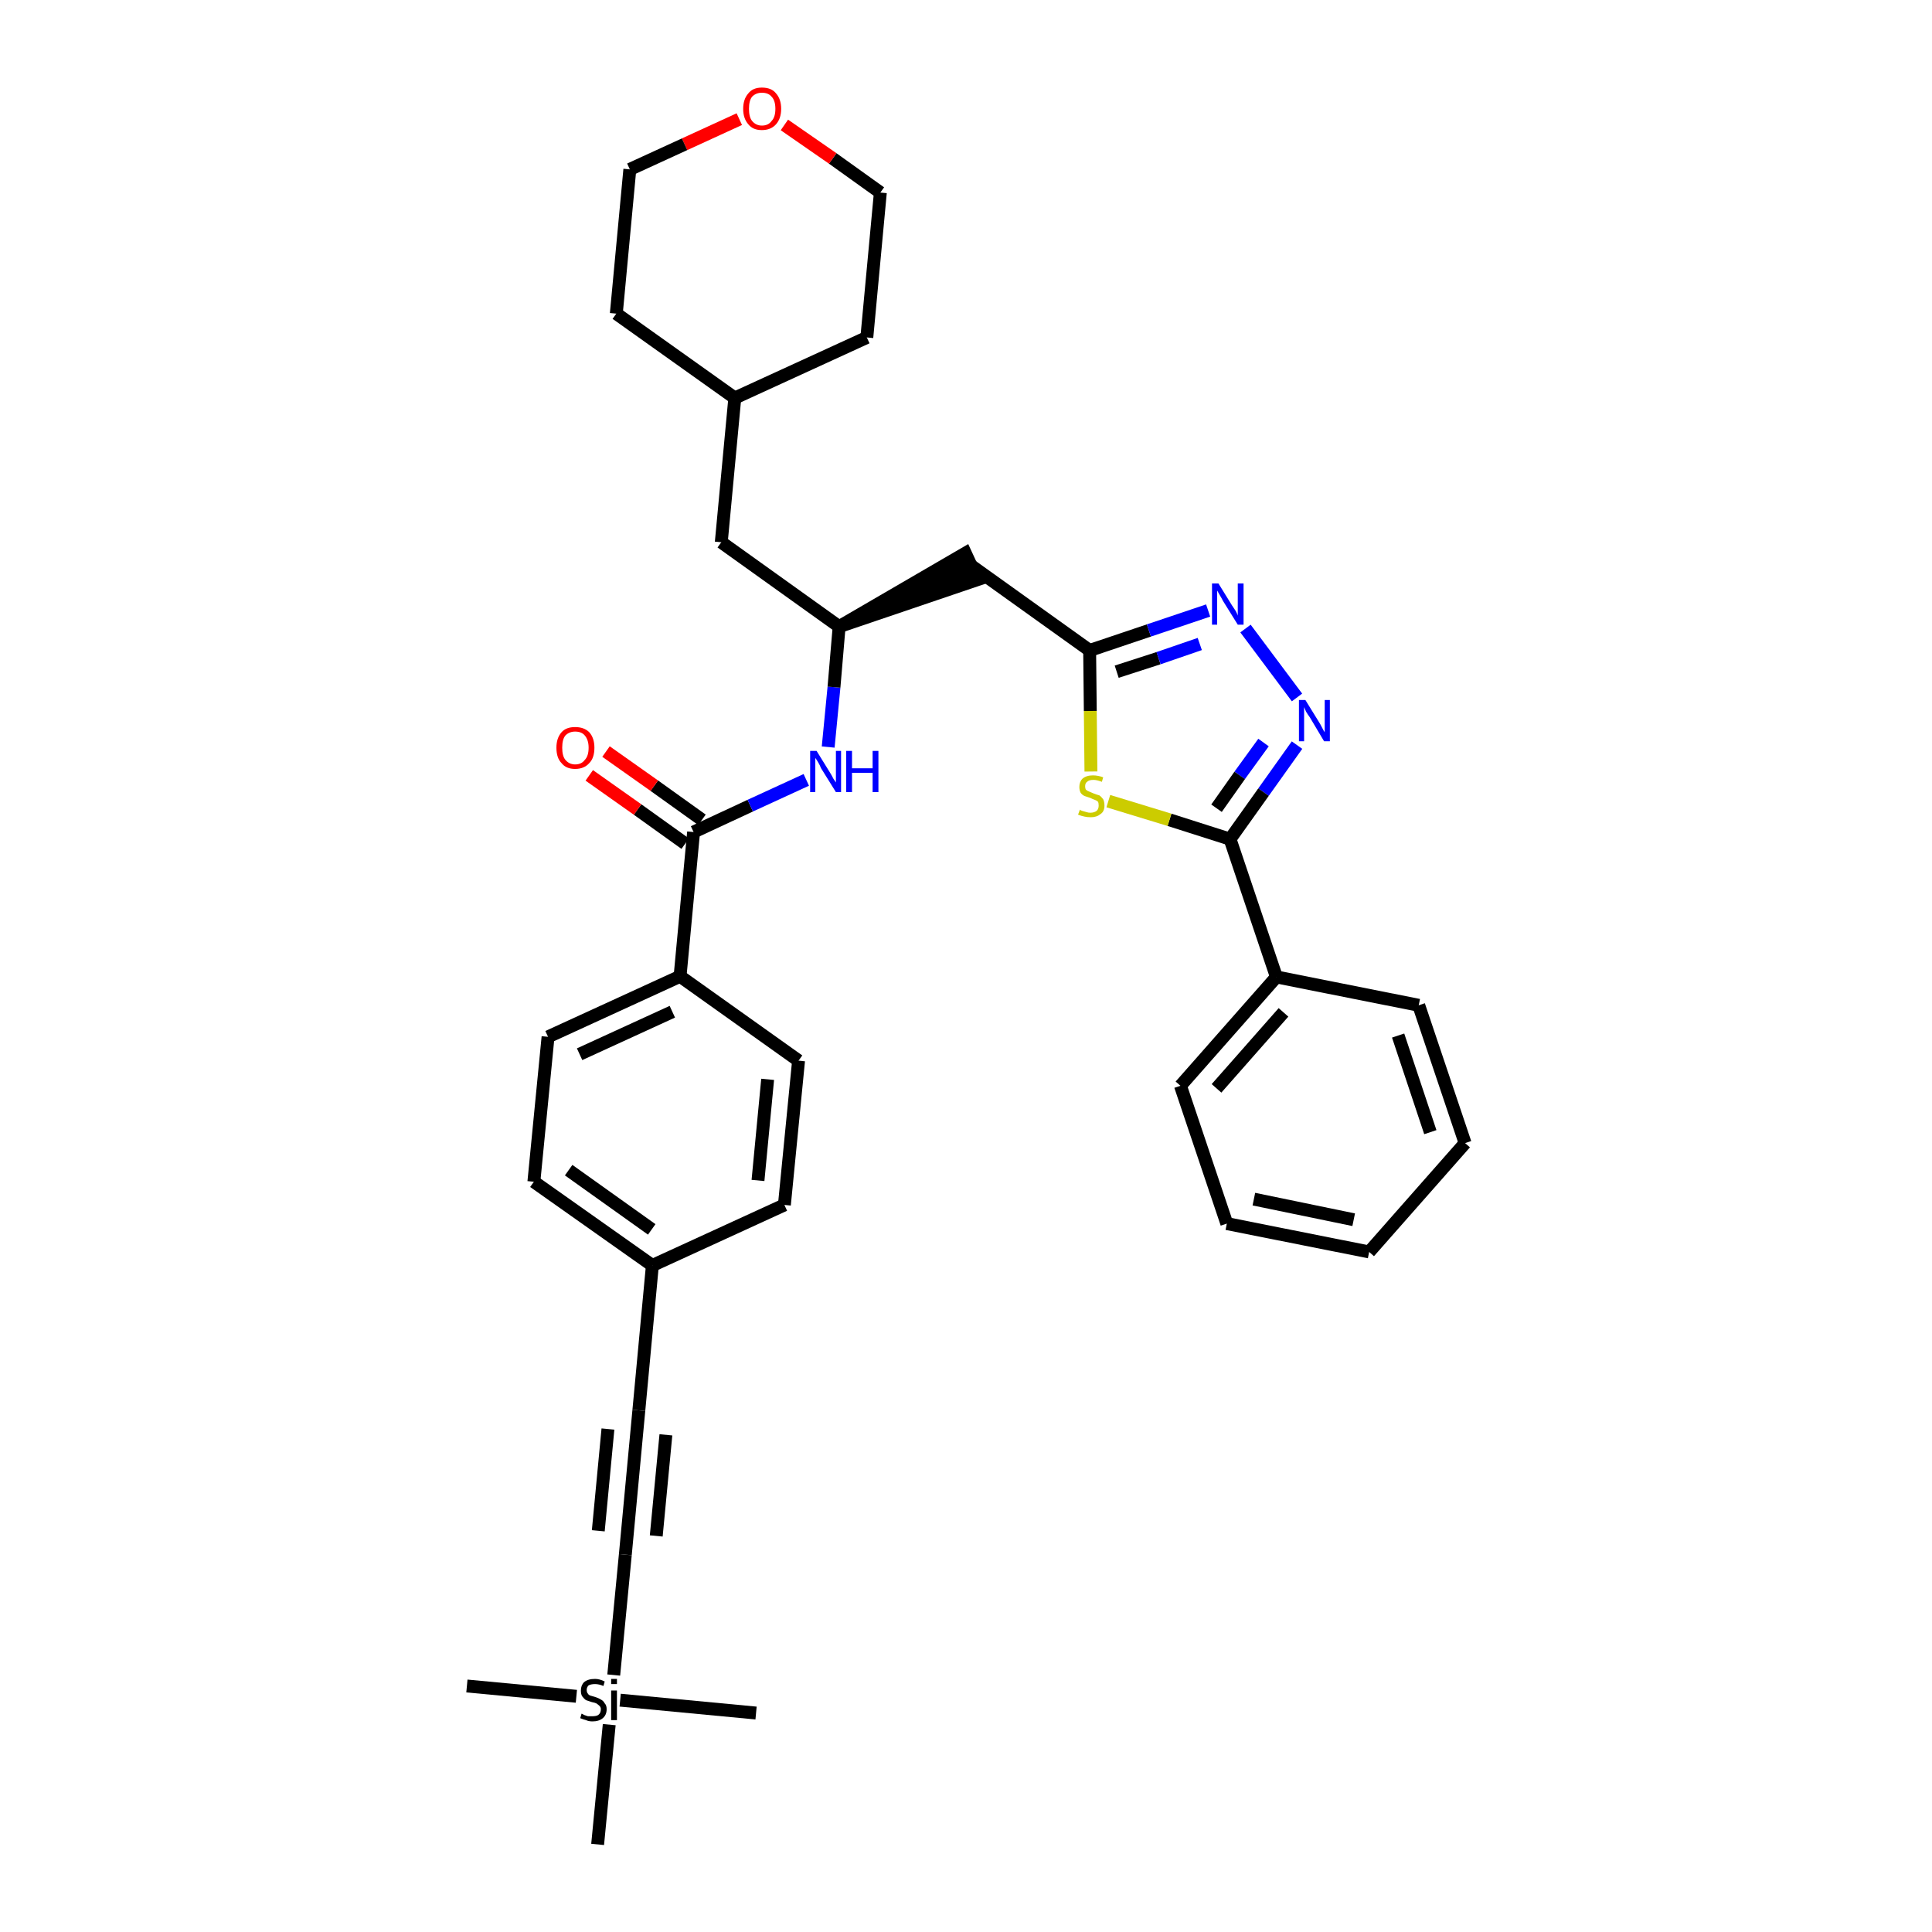 <?xml version='1.0' encoding='iso-8859-1'?>
<svg version='1.1' baseProfile='full'
              xmlns='http://www.w3.org/2000/svg'
                      xmlns:rdkit='http://www.rdkit.org/xml'
                      xmlns:xlink='http://www.w3.org/1999/xlink'
                  xml:space='preserve'
width='300px' height='300px' viewBox='0 0 300 300'>
<!-- END OF HEADER -->
<path class='bond-0 atom-0 atom-1' d='M 72.5,261.8 L 89.5,263.4' style='fill:none;fill-rule:evenodd;stroke:#000000;stroke-width:2.0px;stroke-linecap:butt;stroke-linejoin:miter;stroke-opacity:1' />
<path class='bond-1 atom-1 atom-2' d='M 96.3,264.0 L 117.4,266.0' style='fill:none;fill-rule:evenodd;stroke:#000000;stroke-width:2.0px;stroke-linecap:butt;stroke-linejoin:miter;stroke-opacity:1' />
<path class='bond-2 atom-1 atom-3' d='M 94.6,267.8 L 92.8,286.4' style='fill:none;fill-rule:evenodd;stroke:#000000;stroke-width:2.0px;stroke-linecap:butt;stroke-linejoin:miter;stroke-opacity:1' />
<path class='bond-3 atom-1 atom-4' d='M 95.3,260.1 L 97.1,241.4' style='fill:none;fill-rule:evenodd;stroke:#000000;stroke-width:2.0px;stroke-linecap:butt;stroke-linejoin:miter;stroke-opacity:1' />
<path class='bond-4 atom-4 atom-5' d='M 97.1,241.4 L 99.2,219.0' style='fill:none;fill-rule:evenodd;stroke:#000000;stroke-width:2.0px;stroke-linecap:butt;stroke-linejoin:miter;stroke-opacity:1' />
<path class='bond-4 atom-4 atom-5' d='M 101.9,238.5 L 103.4,222.8' style='fill:none;fill-rule:evenodd;stroke:#000000;stroke-width:2.0px;stroke-linecap:butt;stroke-linejoin:miter;stroke-opacity:1' />
<path class='bond-4 atom-4 atom-5' d='M 92.9,237.7 L 94.4,221.9' style='fill:none;fill-rule:evenodd;stroke:#000000;stroke-width:2.0px;stroke-linecap:butt;stroke-linejoin:miter;stroke-opacity:1' />
<path class='bond-5 atom-5 atom-6' d='M 99.2,219.0 L 101.3,196.5' style='fill:none;fill-rule:evenodd;stroke:#000000;stroke-width:2.0px;stroke-linecap:butt;stroke-linejoin:miter;stroke-opacity:1' />
<path class='bond-6 atom-6 atom-7' d='M 101.3,196.5 L 82.9,183.5' style='fill:none;fill-rule:evenodd;stroke:#000000;stroke-width:2.0px;stroke-linecap:butt;stroke-linejoin:miter;stroke-opacity:1' />
<path class='bond-6 atom-6 atom-7' d='M 101.2,190.9 L 88.3,181.7' style='fill:none;fill-rule:evenodd;stroke:#000000;stroke-width:2.0px;stroke-linecap:butt;stroke-linejoin:miter;stroke-opacity:1' />
<path class='bond-34 atom-34 atom-6' d='M 121.8,187.1 L 101.3,196.5' style='fill:none;fill-rule:evenodd;stroke:#000000;stroke-width:2.0px;stroke-linecap:butt;stroke-linejoin:miter;stroke-opacity:1' />
<path class='bond-7 atom-7 atom-8' d='M 82.9,183.5 L 85.1,161.0' style='fill:none;fill-rule:evenodd;stroke:#000000;stroke-width:2.0px;stroke-linecap:butt;stroke-linejoin:miter;stroke-opacity:1' />
<path class='bond-8 atom-8 atom-9' d='M 85.1,161.0 L 105.6,151.6' style='fill:none;fill-rule:evenodd;stroke:#000000;stroke-width:2.0px;stroke-linecap:butt;stroke-linejoin:miter;stroke-opacity:1' />
<path class='bond-8 atom-8 atom-9' d='M 90.0,163.7 L 104.4,157.1' style='fill:none;fill-rule:evenodd;stroke:#000000;stroke-width:2.0px;stroke-linecap:butt;stroke-linejoin:miter;stroke-opacity:1' />
<path class='bond-9 atom-9 atom-10' d='M 105.6,151.6 L 107.7,129.2' style='fill:none;fill-rule:evenodd;stroke:#000000;stroke-width:2.0px;stroke-linecap:butt;stroke-linejoin:miter;stroke-opacity:1' />
<path class='bond-32 atom-9 atom-33' d='M 105.6,151.6 L 124.0,164.7' style='fill:none;fill-rule:evenodd;stroke:#000000;stroke-width:2.0px;stroke-linecap:butt;stroke-linejoin:miter;stroke-opacity:1' />
<path class='bond-10 atom-10 atom-11' d='M 109.0,127.3 L 101.6,122.0' style='fill:none;fill-rule:evenodd;stroke:#000000;stroke-width:2.0px;stroke-linecap:butt;stroke-linejoin:miter;stroke-opacity:1' />
<path class='bond-10 atom-10 atom-11' d='M 101.6,122.0 L 94.1,116.7' style='fill:none;fill-rule:evenodd;stroke:#FF0000;stroke-width:2.0px;stroke-linecap:butt;stroke-linejoin:miter;stroke-opacity:1' />
<path class='bond-10 atom-10 atom-11' d='M 106.4,131.0 L 99.0,125.7' style='fill:none;fill-rule:evenodd;stroke:#000000;stroke-width:2.0px;stroke-linecap:butt;stroke-linejoin:miter;stroke-opacity:1' />
<path class='bond-10 atom-10 atom-11' d='M 99.0,125.7 L 91.5,120.4' style='fill:none;fill-rule:evenodd;stroke:#FF0000;stroke-width:2.0px;stroke-linecap:butt;stroke-linejoin:miter;stroke-opacity:1' />
<path class='bond-11 atom-10 atom-12' d='M 107.7,129.2 L 116.5,125.1' style='fill:none;fill-rule:evenodd;stroke:#000000;stroke-width:2.0px;stroke-linecap:butt;stroke-linejoin:miter;stroke-opacity:1' />
<path class='bond-11 atom-10 atom-12' d='M 116.5,125.1 L 125.2,121.1' style='fill:none;fill-rule:evenodd;stroke:#0000FF;stroke-width:2.0px;stroke-linecap:butt;stroke-linejoin:miter;stroke-opacity:1' />
<path class='bond-12 atom-12 atom-13' d='M 128.6,116.0 L 129.5,106.7' style='fill:none;fill-rule:evenodd;stroke:#0000FF;stroke-width:2.0px;stroke-linecap:butt;stroke-linejoin:miter;stroke-opacity:1' />
<path class='bond-12 atom-12 atom-13' d='M 129.5,106.7 L 130.3,97.3' style='fill:none;fill-rule:evenodd;stroke:#000000;stroke-width:2.0px;stroke-linecap:butt;stroke-linejoin:miter;stroke-opacity:1' />
<path class='bond-13 atom-13 atom-14' d='M 130.3,97.3 L 151.8,90.0 L 149.9,85.9 Z' style='fill:#000000;fill-rule:evenodd;fill-opacity:1;stroke:#000000;stroke-width:2.0px;stroke-linecap:butt;stroke-linejoin:miter;stroke-opacity:1;' />
<path class='bond-25 atom-13 atom-26' d='M 130.3,97.3 L 112.0,84.2' style='fill:none;fill-rule:evenodd;stroke:#000000;stroke-width:2.0px;stroke-linecap:butt;stroke-linejoin:miter;stroke-opacity:1' />
<path class='bond-14 atom-14 atom-15' d='M 150.9,87.9 L 169.2,101.0' style='fill:none;fill-rule:evenodd;stroke:#000000;stroke-width:2.0px;stroke-linecap:butt;stroke-linejoin:miter;stroke-opacity:1' />
<path class='bond-15 atom-15 atom-16' d='M 169.2,101.0 L 178.4,97.9' style='fill:none;fill-rule:evenodd;stroke:#000000;stroke-width:2.0px;stroke-linecap:butt;stroke-linejoin:miter;stroke-opacity:1' />
<path class='bond-15 atom-15 atom-16' d='M 178.4,97.9 L 187.6,94.8' style='fill:none;fill-rule:evenodd;stroke:#0000FF;stroke-width:2.0px;stroke-linecap:butt;stroke-linejoin:miter;stroke-opacity:1' />
<path class='bond-15 atom-15 atom-16' d='M 173.4,104.3 L 179.9,102.2' style='fill:none;fill-rule:evenodd;stroke:#000000;stroke-width:2.0px;stroke-linecap:butt;stroke-linejoin:miter;stroke-opacity:1' />
<path class='bond-15 atom-15 atom-16' d='M 179.9,102.2 L 186.3,100.0' style='fill:none;fill-rule:evenodd;stroke:#0000FF;stroke-width:2.0px;stroke-linecap:butt;stroke-linejoin:miter;stroke-opacity:1' />
<path class='bond-35 atom-25 atom-15' d='M 169.4,119.8 L 169.3,110.4' style='fill:none;fill-rule:evenodd;stroke:#CCCC00;stroke-width:2.0px;stroke-linecap:butt;stroke-linejoin:miter;stroke-opacity:1' />
<path class='bond-35 atom-25 atom-15' d='M 169.3,110.4 L 169.2,101.0' style='fill:none;fill-rule:evenodd;stroke:#000000;stroke-width:2.0px;stroke-linecap:butt;stroke-linejoin:miter;stroke-opacity:1' />
<path class='bond-16 atom-16 atom-17' d='M 193.4,97.6 L 201.4,108.3' style='fill:none;fill-rule:evenodd;stroke:#0000FF;stroke-width:2.0px;stroke-linecap:butt;stroke-linejoin:miter;stroke-opacity:1' />
<path class='bond-17 atom-17 atom-18' d='M 201.4,115.7 L 196.2,123.0' style='fill:none;fill-rule:evenodd;stroke:#0000FF;stroke-width:2.0px;stroke-linecap:butt;stroke-linejoin:miter;stroke-opacity:1' />
<path class='bond-17 atom-17 atom-18' d='M 196.2,123.0 L 191.0,130.3' style='fill:none;fill-rule:evenodd;stroke:#000000;stroke-width:2.0px;stroke-linecap:butt;stroke-linejoin:miter;stroke-opacity:1' />
<path class='bond-17 atom-17 atom-18' d='M 196.2,115.3 L 192.5,120.4' style='fill:none;fill-rule:evenodd;stroke:#0000FF;stroke-width:2.0px;stroke-linecap:butt;stroke-linejoin:miter;stroke-opacity:1' />
<path class='bond-17 atom-17 atom-18' d='M 192.5,120.4 L 188.9,125.5' style='fill:none;fill-rule:evenodd;stroke:#000000;stroke-width:2.0px;stroke-linecap:butt;stroke-linejoin:miter;stroke-opacity:1' />
<path class='bond-18 atom-18 atom-19' d='M 191.0,130.3 L 198.2,151.7' style='fill:none;fill-rule:evenodd;stroke:#000000;stroke-width:2.0px;stroke-linecap:butt;stroke-linejoin:miter;stroke-opacity:1' />
<path class='bond-24 atom-18 atom-25' d='M 191.0,130.3 L 181.6,127.3' style='fill:none;fill-rule:evenodd;stroke:#000000;stroke-width:2.0px;stroke-linecap:butt;stroke-linejoin:miter;stroke-opacity:1' />
<path class='bond-24 atom-18 atom-25' d='M 181.6,127.3 L 172.1,124.4' style='fill:none;fill-rule:evenodd;stroke:#CCCC00;stroke-width:2.0px;stroke-linecap:butt;stroke-linejoin:miter;stroke-opacity:1' />
<path class='bond-19 atom-19 atom-20' d='M 198.2,151.7 L 183.3,168.6' style='fill:none;fill-rule:evenodd;stroke:#000000;stroke-width:2.0px;stroke-linecap:butt;stroke-linejoin:miter;stroke-opacity:1' />
<path class='bond-19 atom-19 atom-20' d='M 199.3,157.2 L 188.9,169.0' style='fill:none;fill-rule:evenodd;stroke:#000000;stroke-width:2.0px;stroke-linecap:butt;stroke-linejoin:miter;stroke-opacity:1' />
<path class='bond-37 atom-24 atom-19' d='M 220.3,156.1 L 198.2,151.7' style='fill:none;fill-rule:evenodd;stroke:#000000;stroke-width:2.0px;stroke-linecap:butt;stroke-linejoin:miter;stroke-opacity:1' />
<path class='bond-20 atom-20 atom-21' d='M 183.3,168.6 L 190.5,190.0' style='fill:none;fill-rule:evenodd;stroke:#000000;stroke-width:2.0px;stroke-linecap:butt;stroke-linejoin:miter;stroke-opacity:1' />
<path class='bond-21 atom-21 atom-22' d='M 190.5,190.0 L 212.6,194.4' style='fill:none;fill-rule:evenodd;stroke:#000000;stroke-width:2.0px;stroke-linecap:butt;stroke-linejoin:miter;stroke-opacity:1' />
<path class='bond-21 atom-21 atom-22' d='M 194.7,186.2 L 210.2,189.4' style='fill:none;fill-rule:evenodd;stroke:#000000;stroke-width:2.0px;stroke-linecap:butt;stroke-linejoin:miter;stroke-opacity:1' />
<path class='bond-22 atom-22 atom-23' d='M 212.6,194.4 L 227.5,177.5' style='fill:none;fill-rule:evenodd;stroke:#000000;stroke-width:2.0px;stroke-linecap:butt;stroke-linejoin:miter;stroke-opacity:1' />
<path class='bond-23 atom-23 atom-24' d='M 227.5,177.5 L 220.3,156.1' style='fill:none;fill-rule:evenodd;stroke:#000000;stroke-width:2.0px;stroke-linecap:butt;stroke-linejoin:miter;stroke-opacity:1' />
<path class='bond-23 atom-23 atom-24' d='M 222.1,175.8 L 217.1,160.8' style='fill:none;fill-rule:evenodd;stroke:#000000;stroke-width:2.0px;stroke-linecap:butt;stroke-linejoin:miter;stroke-opacity:1' />
<path class='bond-26 atom-26 atom-27' d='M 112.0,84.2 L 114.1,61.8' style='fill:none;fill-rule:evenodd;stroke:#000000;stroke-width:2.0px;stroke-linecap:butt;stroke-linejoin:miter;stroke-opacity:1' />
<path class='bond-27 atom-27 atom-28' d='M 114.1,61.8 L 134.6,52.4' style='fill:none;fill-rule:evenodd;stroke:#000000;stroke-width:2.0px;stroke-linecap:butt;stroke-linejoin:miter;stroke-opacity:1' />
<path class='bond-36 atom-32 atom-27' d='M 95.7,48.7 L 114.1,61.8' style='fill:none;fill-rule:evenodd;stroke:#000000;stroke-width:2.0px;stroke-linecap:butt;stroke-linejoin:miter;stroke-opacity:1' />
<path class='bond-28 atom-28 atom-29' d='M 134.6,52.4 L 136.7,29.9' style='fill:none;fill-rule:evenodd;stroke:#000000;stroke-width:2.0px;stroke-linecap:butt;stroke-linejoin:miter;stroke-opacity:1' />
<path class='bond-29 atom-29 atom-30' d='M 136.7,29.9 L 129.3,24.6' style='fill:none;fill-rule:evenodd;stroke:#000000;stroke-width:2.0px;stroke-linecap:butt;stroke-linejoin:miter;stroke-opacity:1' />
<path class='bond-29 atom-29 atom-30' d='M 129.3,24.6 L 121.8,19.4' style='fill:none;fill-rule:evenodd;stroke:#FF0000;stroke-width:2.0px;stroke-linecap:butt;stroke-linejoin:miter;stroke-opacity:1' />
<path class='bond-30 atom-30 atom-31' d='M 114.8,18.5 L 106.3,22.4' style='fill:none;fill-rule:evenodd;stroke:#FF0000;stroke-width:2.0px;stroke-linecap:butt;stroke-linejoin:miter;stroke-opacity:1' />
<path class='bond-30 atom-30 atom-31' d='M 106.3,22.4 L 97.8,26.3' style='fill:none;fill-rule:evenodd;stroke:#000000;stroke-width:2.0px;stroke-linecap:butt;stroke-linejoin:miter;stroke-opacity:1' />
<path class='bond-31 atom-31 atom-32' d='M 97.8,26.3 L 95.7,48.7' style='fill:none;fill-rule:evenodd;stroke:#000000;stroke-width:2.0px;stroke-linecap:butt;stroke-linejoin:miter;stroke-opacity:1' />
<path class='bond-33 atom-33 atom-34' d='M 124.0,164.7 L 121.8,187.1' style='fill:none;fill-rule:evenodd;stroke:#000000;stroke-width:2.0px;stroke-linecap:butt;stroke-linejoin:miter;stroke-opacity:1' />
<path class='bond-33 atom-33 atom-34' d='M 119.2,167.6 L 117.7,183.3' style='fill:none;fill-rule:evenodd;stroke:#000000;stroke-width:2.0px;stroke-linecap:butt;stroke-linejoin:miter;stroke-opacity:1' />
<path  class='atom-1' d='M 90.3 266.1
Q 90.4 266.1, 90.7 266.3
Q 91.0 266.4, 91.3 266.5
Q 91.6 266.5, 91.9 266.5
Q 92.6 266.5, 92.9 266.3
Q 93.3 266.0, 93.3 265.4
Q 93.3 265.1, 93.1 264.9
Q 92.9 264.7, 92.6 264.5
Q 92.4 264.4, 91.9 264.3
Q 91.3 264.1, 91.0 264.0
Q 90.7 263.8, 90.4 263.4
Q 90.2 263.1, 90.2 262.5
Q 90.2 261.7, 90.7 261.2
Q 91.3 260.7, 92.4 260.7
Q 93.1 260.7, 93.9 261.1
L 93.7 261.8
Q 93.0 261.5, 92.4 261.5
Q 91.8 261.5, 91.4 261.7
Q 91.1 262.0, 91.1 262.4
Q 91.1 262.8, 91.3 263.0
Q 91.4 263.2, 91.7 263.3
Q 92.0 263.4, 92.4 263.5
Q 93.0 263.7, 93.3 263.9
Q 93.7 264.1, 93.9 264.5
Q 94.2 264.8, 94.2 265.4
Q 94.2 266.3, 93.6 266.8
Q 93.0 267.3, 92.0 267.3
Q 91.4 267.3, 91.0 267.1
Q 90.6 267.0, 90.1 266.8
L 90.3 266.1
' fill='#000000'/>
<path  class='atom-1' d='M 94.9 260.7
L 95.8 260.7
L 95.8 261.5
L 94.9 261.5
L 94.9 260.7
M 94.9 262.5
L 95.8 262.5
L 95.8 267.1
L 94.9 267.1
L 94.9 262.5
' fill='#000000'/>
<path  class='atom-11' d='M 86.4 116.1
Q 86.4 114.6, 87.2 113.7
Q 87.9 112.9, 89.3 112.9
Q 90.7 112.9, 91.5 113.7
Q 92.3 114.6, 92.3 116.1
Q 92.3 117.7, 91.5 118.5
Q 90.7 119.4, 89.3 119.4
Q 87.9 119.4, 87.2 118.5
Q 86.4 117.7, 86.4 116.1
M 89.3 118.7
Q 90.3 118.7, 90.8 118.0
Q 91.4 117.4, 91.4 116.1
Q 91.4 114.9, 90.8 114.2
Q 90.3 113.6, 89.3 113.6
Q 88.4 113.6, 87.8 114.2
Q 87.3 114.8, 87.3 116.1
Q 87.3 117.4, 87.8 118.0
Q 88.4 118.7, 89.3 118.7
' fill='#FF0000'/>
<path  class='atom-12' d='M 126.8 116.6
L 128.9 120.0
Q 129.1 120.3, 129.4 120.9
Q 129.8 121.5, 129.8 121.5
L 129.8 116.6
L 130.6 116.6
L 130.6 123.0
L 129.8 123.0
L 127.5 119.3
Q 127.3 118.8, 127.0 118.3
Q 126.7 117.8, 126.6 117.7
L 126.6 123.0
L 125.8 123.0
L 125.8 116.6
L 126.8 116.6
' fill='#0000FF'/>
<path  class='atom-12' d='M 131.4 116.6
L 132.3 116.6
L 132.3 119.3
L 135.5 119.3
L 135.5 116.6
L 136.4 116.6
L 136.4 123.0
L 135.5 123.0
L 135.5 120.0
L 132.3 120.0
L 132.3 123.0
L 131.4 123.0
L 131.4 116.6
' fill='#0000FF'/>
<path  class='atom-16' d='M 189.2 90.6
L 191.3 94.0
Q 191.5 94.3, 191.9 94.9
Q 192.2 95.5, 192.2 95.6
L 192.2 90.6
L 193.1 90.6
L 193.1 97.0
L 192.2 97.0
L 189.9 93.3
Q 189.7 92.9, 189.4 92.4
Q 189.1 91.9, 189.0 91.7
L 189.0 97.0
L 188.2 97.0
L 188.2 90.6
L 189.2 90.6
' fill='#0000FF'/>
<path  class='atom-17' d='M 202.7 108.7
L 204.8 112.1
Q 205.0 112.4, 205.3 113.0
Q 205.6 113.6, 205.7 113.7
L 205.7 108.7
L 206.5 108.7
L 206.5 115.1
L 205.6 115.1
L 203.4 111.4
Q 203.1 111.0, 202.8 110.5
Q 202.6 110.0, 202.5 109.8
L 202.5 115.1
L 201.7 115.1
L 201.7 108.7
L 202.7 108.7
' fill='#0000FF'/>
<path  class='atom-25' d='M 167.7 125.7
Q 167.7 125.8, 168.0 125.9
Q 168.3 126.0, 168.7 126.1
Q 169.0 126.2, 169.3 126.2
Q 169.9 126.2, 170.3 125.9
Q 170.6 125.6, 170.6 125.1
Q 170.6 124.7, 170.5 124.5
Q 170.3 124.3, 170.0 124.2
Q 169.7 124.1, 169.3 123.9
Q 168.7 123.7, 168.4 123.6
Q 168.0 123.4, 167.8 123.1
Q 167.6 122.7, 167.6 122.2
Q 167.6 121.4, 168.1 120.9
Q 168.7 120.4, 169.7 120.4
Q 170.5 120.4, 171.3 120.7
L 171.1 121.4
Q 170.3 121.1, 169.8 121.1
Q 169.1 121.1, 168.8 121.4
Q 168.5 121.6, 168.5 122.1
Q 168.5 122.4, 168.6 122.6
Q 168.8 122.8, 169.1 122.9
Q 169.3 123.0, 169.8 123.2
Q 170.3 123.4, 170.7 123.5
Q 171.0 123.7, 171.3 124.1
Q 171.5 124.5, 171.5 125.1
Q 171.5 126.0, 170.9 126.4
Q 170.3 126.9, 169.4 126.9
Q 168.8 126.9, 168.4 126.8
Q 167.9 126.7, 167.4 126.5
L 167.7 125.7
' fill='#CCCC00'/>
<path  class='atom-30' d='M 115.4 16.9
Q 115.4 15.4, 116.2 14.5
Q 116.9 13.6, 118.3 13.6
Q 119.8 13.6, 120.5 14.5
Q 121.3 15.4, 121.3 16.9
Q 121.3 18.4, 120.5 19.3
Q 119.7 20.2, 118.3 20.2
Q 116.9 20.2, 116.2 19.3
Q 115.4 18.4, 115.4 16.9
M 118.3 19.5
Q 119.3 19.5, 119.8 18.8
Q 120.4 18.2, 120.4 16.9
Q 120.4 15.6, 119.8 15.0
Q 119.3 14.4, 118.3 14.4
Q 117.4 14.4, 116.8 15.0
Q 116.3 15.6, 116.3 16.9
Q 116.3 18.2, 116.8 18.8
Q 117.4 19.5, 118.3 19.5
' fill='#FF0000'/>
</svg>
